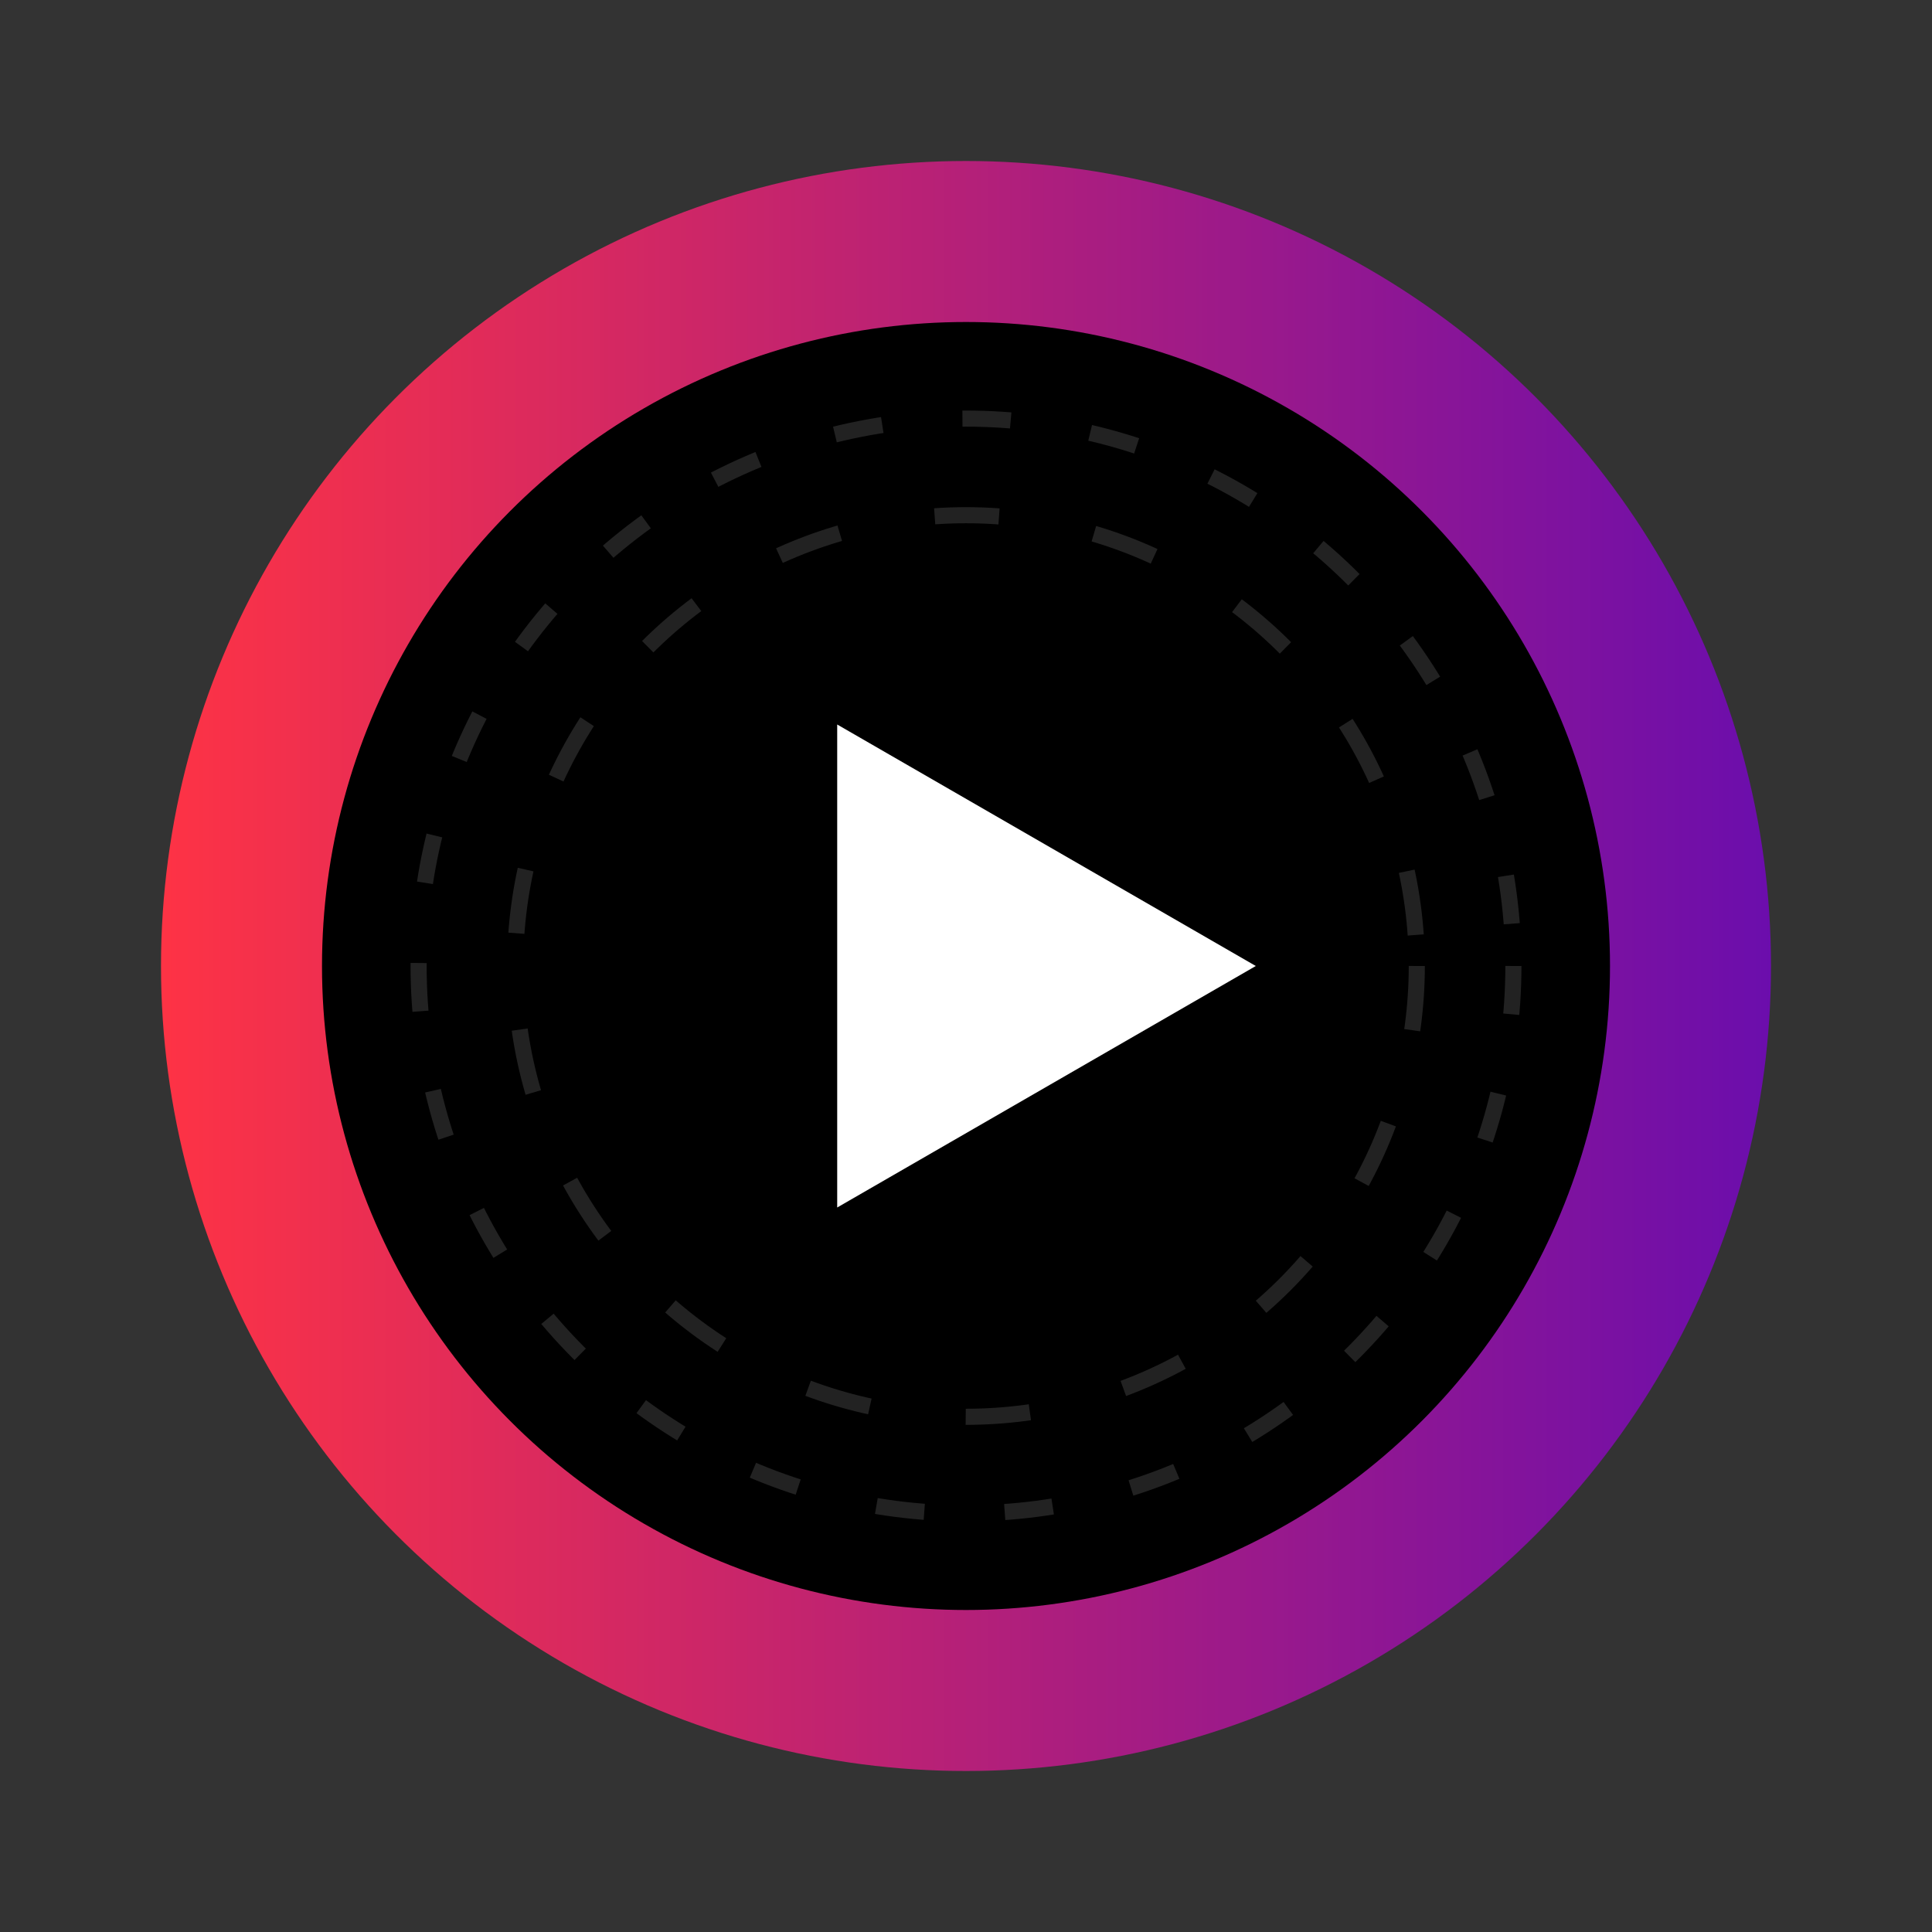 <svg xmlns="http://www.w3.org/2000/svg" viewBox="0 0 120 120" width="200" height="200">
  <rect x="0" y="0" width="120" height="120" fill="#333333" stroke="none"/>
  <defs>
    <linearGradient id="grad1" x1="0%" y1="50%" x2="100%" y2="50%">
      <stop offset="0%" stop-color="#FF3344"/>
      <stop offset="100%" stop-color="#6A0DAD"/>
    </linearGradient>
  </defs>

  <!-- Cercle extérieur avec dégradé -->
  <circle cx="60" cy="60" r="50" fill="url(#grad1)" />

  <!-- Vinyle -->
  <circle cx="60" cy="60" r="40" fill="#000" />
  <circle cx="60" cy="60" r="6" fill="#222" />
  <circle cx="60" cy="60" r="28" fill="none" stroke="#222" stroke-width="1" stroke-dasharray="4 6" />
  <circle cx="60" cy="60" r="34" fill="none" stroke="#222" stroke-width="1" stroke-dasharray="3 5" />

  <!-- Triangle play parfaitement centré -->
  <polygon points="52,45 52,75 78,60" fill="white" />
</svg>
